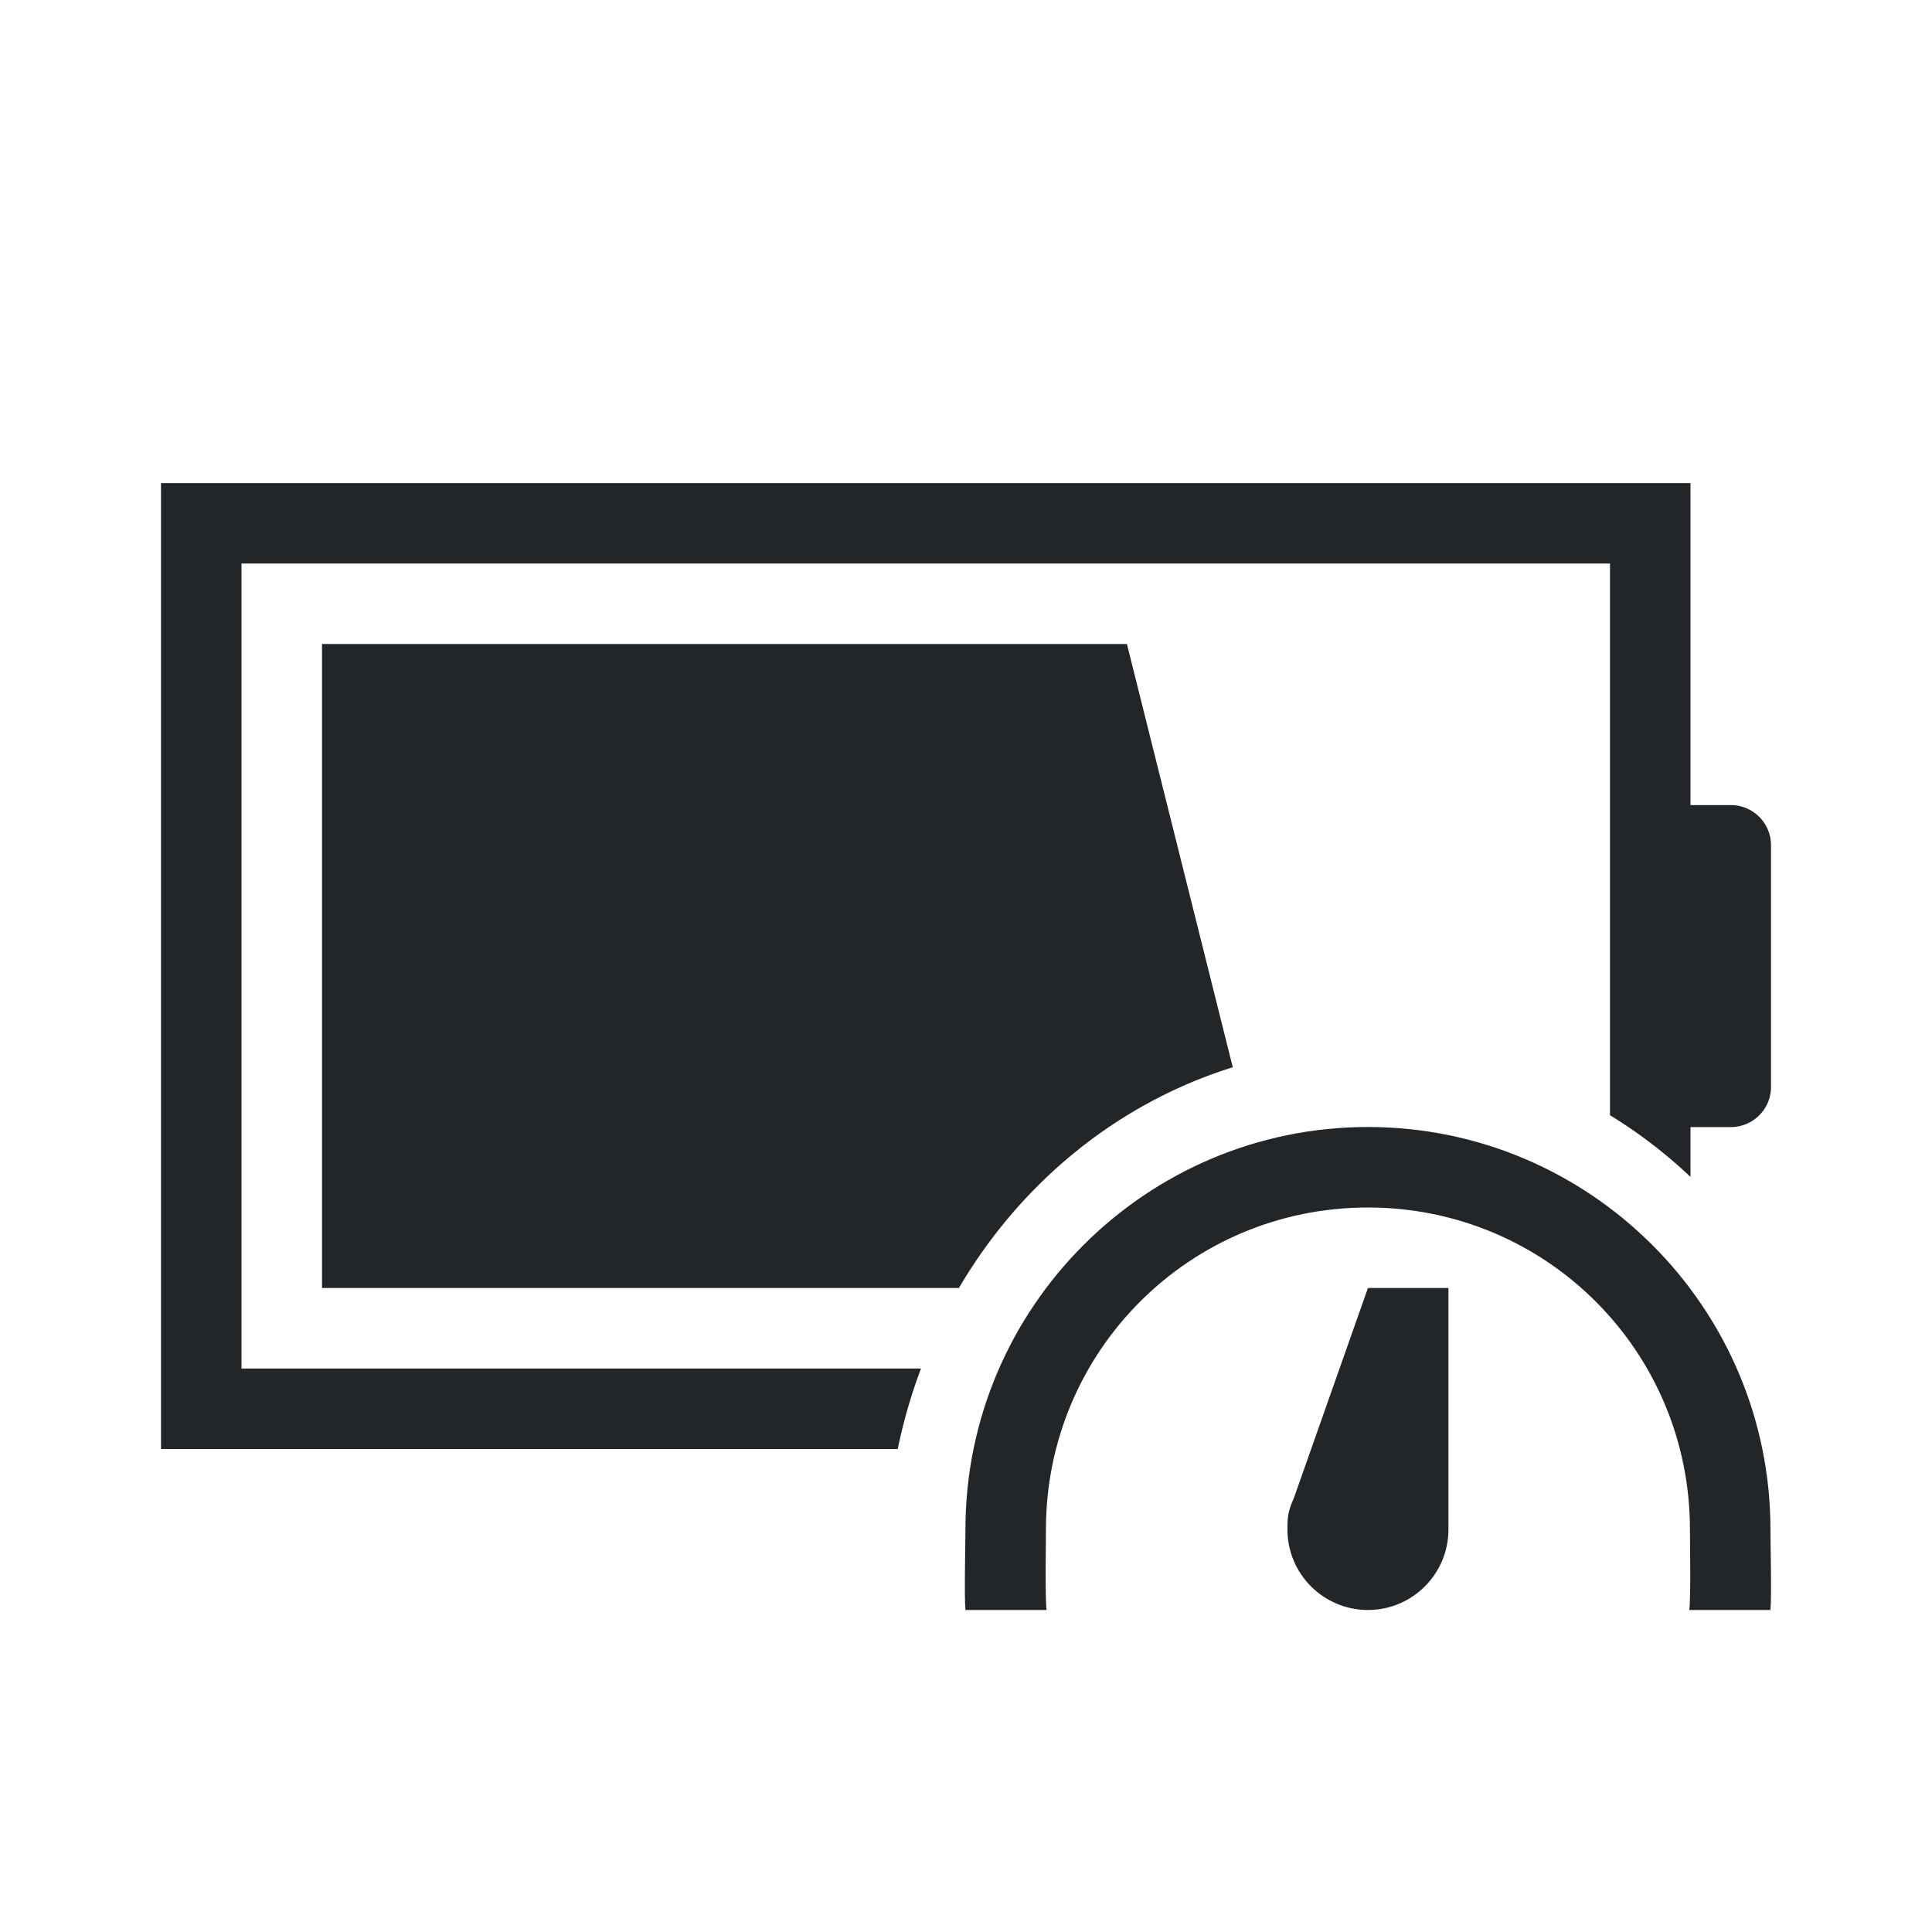 <svg xmlns="http://www.w3.org/2000/svg" width="24" height="24" version="1.1" viewBox="0 0 24 24">
  <defs>
    <style id="current-color-scheme" type="text/css">.ColorScheme-Text {
                color:#232629;
            }</style>
  </defs>
  <g transform="translate(1,1)">
    <path class="ColorScheme-Text" d="m1 5v12h9.152a6 6.356 0 0 1 0.289-1h-8.441v-10h17v6.854a6 6.356 0 0 1 1 0.766v-0.619h0.5c0.277 0 0.5-0.223 0.5-0.5v-3c0-0.277-0.223-0.5-0.5-0.5h-0.5v-4h-16-3zm2 2v8h7.912a6 6.356 0 0 1 3.402-2.742l-1.315-5.258h-10z" fill="currentColor"/>
    <path class="ColorScheme-Text" d="m15.993 13c-2.756 0-5 2.244-5 5 0 0.169-0.016 0.835 0 1h1.008c-0.02-0.164-0.008-0.831-0.008-1 0-2.215 1.785-4 4-4 2.215 0 4 1.785 4 4 0 0.169 0.012 0.836-0.008 1h1.008c0.016-0.165 0-0.831 0-1 0-2.756-2.244-5-5-5zm1 2h-1l-0.921 2.612c-0.079 0.171-0.079 0.264-0.079 0.388 0 0.552 0.448 1 1 1s1-0.448 1-1z" fill="currentColor"/>
  </g>
</svg>
